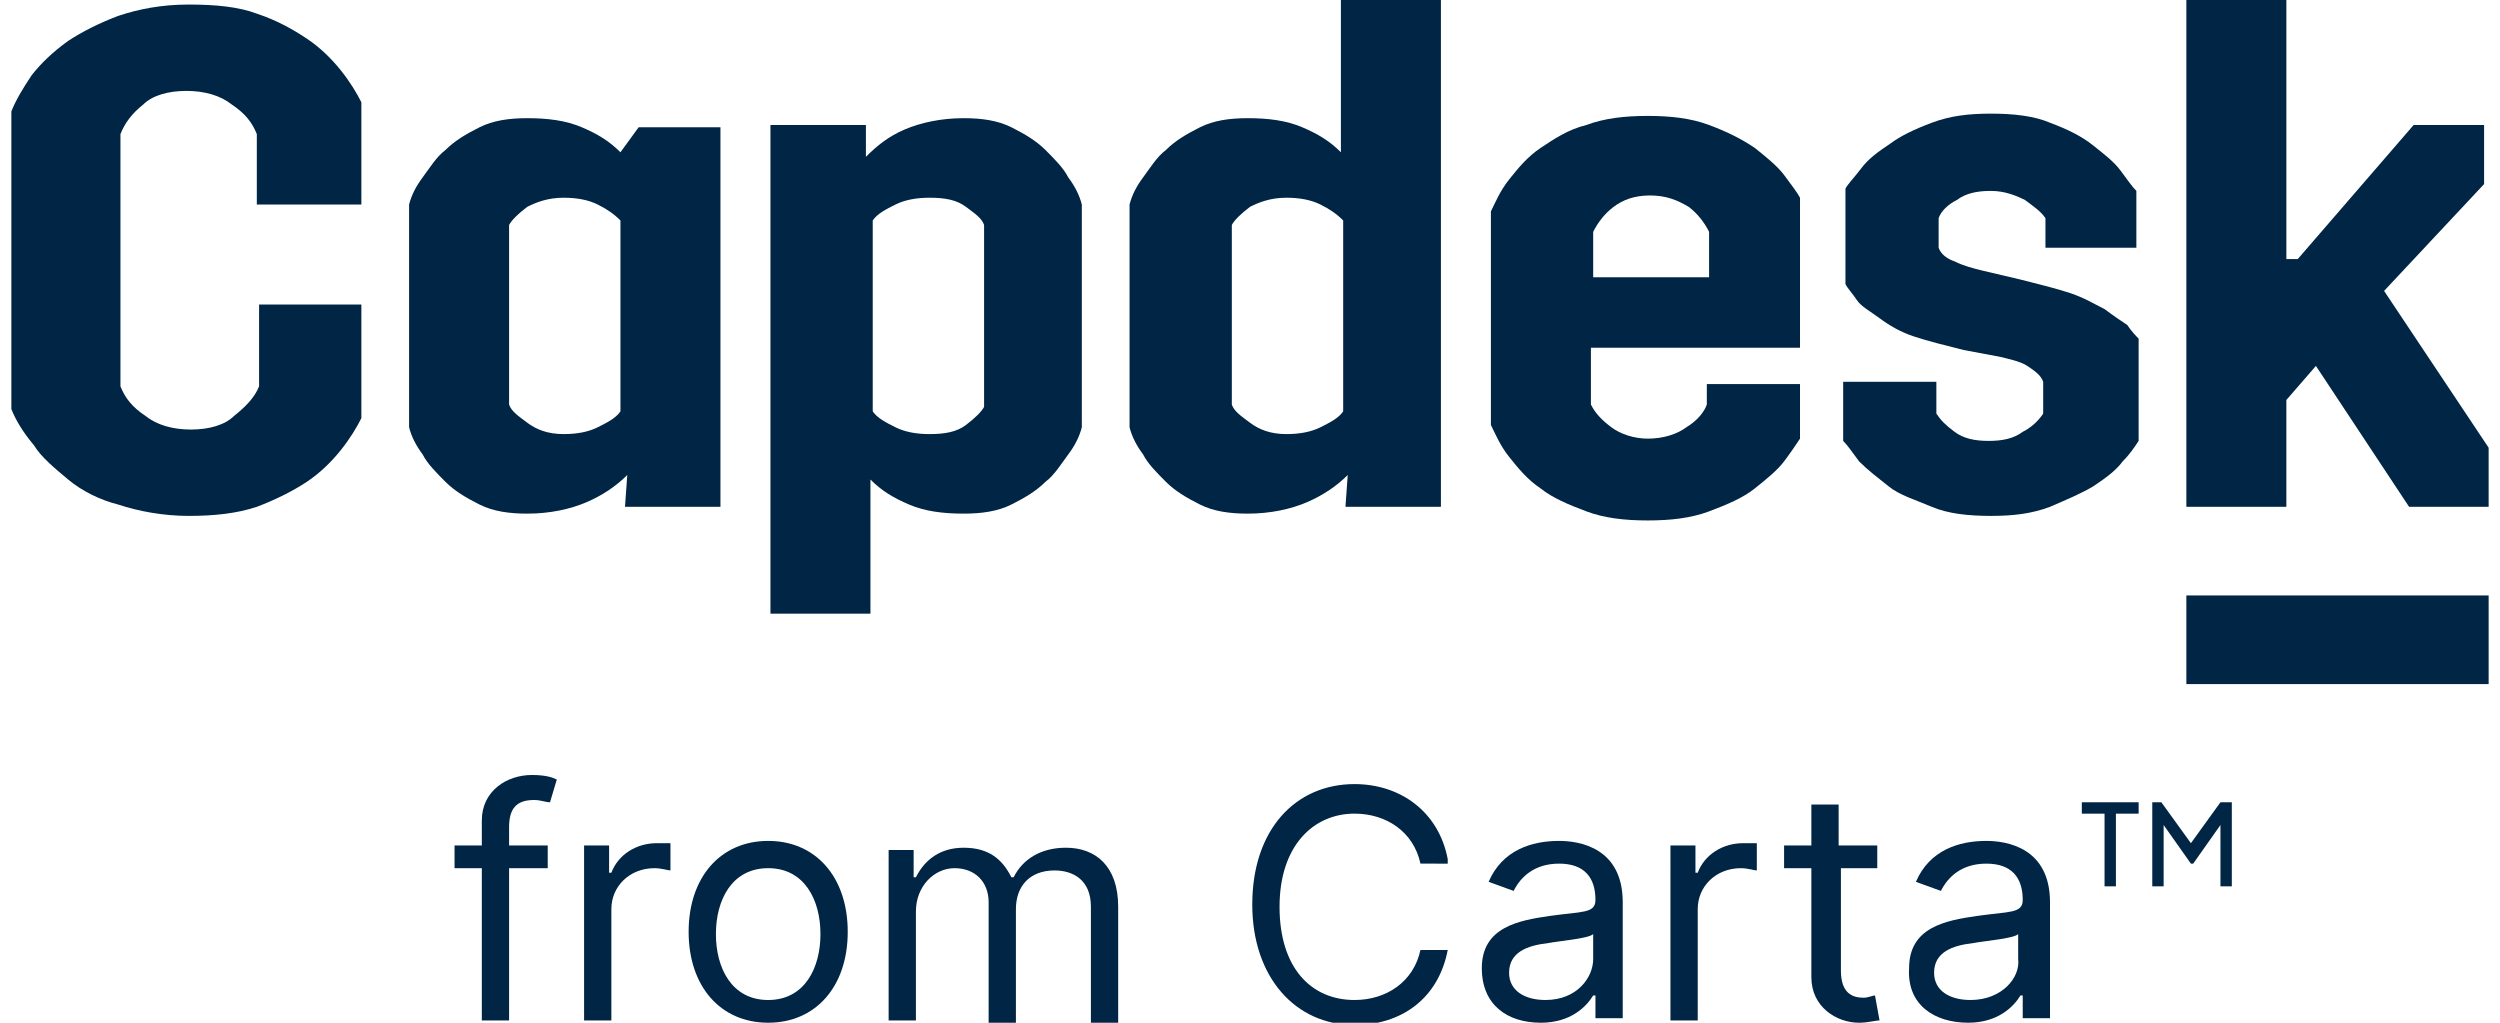 <?xml version="1.0" ?>
<!-- Generator: Adobe Illustrator 27.5.0, SVG Export Plug-In . SVG Version: 6.00 Build 0)  -->
<svg xmlns="http://www.w3.org/2000/svg"  version="1.1" id="Layer_1" x="0px" y="0px" viewBox="0 0 110 45" style="enable-background:new 0 0 110 45;" xml:space="preserve">
	<style type="text/css">
	.st0{fill:#002545;}
	.st1{fill:#002545;}
</style>
	<g>
		<g>
			<path class="st0" d="M15.9,13.5v4.9c-0.2,0.4-0.5,0.9-0.9,1.4c-0.4,0.5-0.9,1-1.5,1.4c-0.6,0.4-1.4,0.8-2.2,1.1    c-0.9,0.3-1.9,0.4-3,0.4s-2.2-0.2-3.1-0.5C4.4,22,3.6,21.6,3,21.1c-0.6-0.5-1.2-1-1.5-1.5C1,19,0.7,18.5,0.5,18V4.9    c0.2-0.5,0.5-1,0.9-1.6C1.8,2.8,2.3,2.3,3,1.8C3.6,1.4,4.4,1,5.2,0.7c0.9-0.3,1.9-0.5,3.1-0.5s2.2,0.1,3,0.4    c0.9,0.3,1.6,0.7,2.2,1.1s1.1,0.9,1.5,1.4c0.4,0.5,0.7,1,0.9,1.4v4.5h-4.6V5.9c-0.2-0.5-0.5-0.9-1.1-1.3c-0.5-0.4-1.2-0.6-2-0.6    c-0.8,0-1.5,0.2-1.9,0.6C5.8,5,5.5,5.4,5.3,5.9v11.1c0.2,0.5,0.5,0.9,1.1,1.3c0.5,0.4,1.2,0.6,2,0.6c0.8,0,1.5-0.2,1.9-0.6    c0.5-0.4,0.9-0.8,1.1-1.3v-3.6H15.9z"/>
			<path class="st0" d="M33.9,5.5h4.2v1.4c0.5-0.5,1-0.9,1.7-1.2c0.7-0.3,1.6-0.5,2.6-0.5c0.8,0,1.5,0.1,2.1,0.4    c0.6,0.3,1.1,0.6,1.5,1c0.4,0.4,0.8,0.8,1,1.2c0.3,0.4,0.5,0.8,0.6,1.2v9.8c-0.1,0.4-0.3,0.8-0.6,1.2c-0.3,0.4-0.6,0.9-1,1.2    c-0.4,0.4-0.9,0.7-1.5,1c-0.6,0.3-1.3,0.4-2.1,0.4c-0.9,0-1.7-0.1-2.4-0.4c-0.7-0.3-1.2-0.6-1.7-1.1V27h-4.4V5.5z M40.9,8.7    c-0.6,0-1.1,0.1-1.5,0.3c-0.4,0.2-0.8,0.4-1,0.7v8.4c0.2,0.3,0.6,0.5,1,0.7c0.4,0.2,0.9,0.3,1.5,0.3c0.7,0,1.2-0.1,1.6-0.4    c0.4-0.3,0.7-0.6,0.8-0.8V9.9c-0.1-0.3-0.4-0.5-0.8-0.8C42.1,8.8,41.6,8.7,40.9,8.7z"/>
			<path class="st0" d="M59.3,20.9c-0.5,0.5-1.1,0.9-1.8,1.2c-0.7,0.3-1.6,0.5-2.6,0.5c-0.8,0-1.5-0.1-2.1-0.4    c-0.6-0.3-1.1-0.6-1.5-1c-0.4-0.4-0.8-0.8-1-1.2c-0.3-0.4-0.5-0.8-0.6-1.2V9c0.1-0.4,0.3-0.8,0.6-1.2c0.3-0.4,0.6-0.9,1-1.2    c0.4-0.4,0.9-0.7,1.5-1c0.6-0.3,1.3-0.4,2.1-0.4c0.9,0,1.7,0.1,2.4,0.4c0.7,0.3,1.2,0.6,1.7,1.1V0h4.4v22.3h-4.2L59.3,20.9    L59.3,20.9z M56.6,19.1c0.6,0,1.1-0.1,1.5-0.3c0.4-0.2,0.8-0.4,1-0.7V9.7c-0.3-0.3-0.6-0.5-1-0.7c-0.4-0.2-0.9-0.3-1.5-0.3    c-0.7,0-1.2,0.2-1.6,0.4c-0.4,0.3-0.7,0.6-0.8,0.8v7.9c0.1,0.3,0.4,0.5,0.8,0.8C55.4,18.9,55.9,19.1,56.6,19.1z"/>
			<path class="st0" d="M27.6,20.9c-0.5,0.5-1.1,0.9-1.8,1.2c-0.7,0.3-1.6,0.5-2.6,0.5c-0.8,0-1.5-0.1-2.1-0.4    c-0.6-0.3-1.1-0.6-1.5-1c-0.4-0.4-0.8-0.8-1-1.2c-0.3-0.4-0.5-0.8-0.6-1.2V9c0.1-0.4,0.3-0.8,0.6-1.2c0.3-0.4,0.6-0.9,1-1.2    c0.4-0.4,0.9-0.7,1.5-1c0.6-0.3,1.3-0.4,2.1-0.4c0.9,0,1.7,0.1,2.4,0.4c0.7,0.3,1.2,0.6,1.7,1.1l0.8-1.1h3.6v16.7h-4.2L27.6,20.9z     M24.8,19.1c0.6,0,1.1-0.1,1.5-0.3c0.4-0.2,0.8-0.4,1-0.7V9.7c-0.3-0.3-0.6-0.5-1-0.7c-0.4-0.2-0.9-0.3-1.5-0.3    c-0.7,0-1.2,0.2-1.6,0.4c-0.4,0.3-0.7,0.6-0.8,0.8v7.9c0.1,0.3,0.4,0.5,0.8,0.8C23.6,18.9,24.1,19.1,24.8,19.1z"/>
			<path class="st0" d="M65.6,9.3c0.2-0.4,0.4-0.9,0.8-1.4c0.4-0.5,0.8-1,1.4-1.4c0.6-0.4,1.2-0.8,2-1c0.8-0.3,1.7-0.4,2.7-0.4    c1,0,1.9,0.1,2.7,0.4c0.8,0.3,1.4,0.6,2,1c0.5,0.4,1,0.8,1.3,1.2c0.3,0.4,0.6,0.8,0.7,1v6.6H70v2.5c0.2,0.4,0.5,0.7,0.9,1    c0.4,0.3,1,0.5,1.6,0.5c0.7,0,1.3-0.2,1.7-0.5c0.5-0.3,0.8-0.7,0.9-1v-0.9h4.1v2.4c-0.2,0.3-0.4,0.6-0.7,1    c-0.3,0.4-0.8,0.8-1.3,1.2s-1.2,0.7-2,1c-0.8,0.3-1.7,0.4-2.7,0.4c-1,0-1.9-0.1-2.7-0.4c-0.8-0.3-1.5-0.6-2-1    c-0.6-0.4-1-0.9-1.4-1.4c-0.4-0.5-0.6-1-0.8-1.4L65.6,9.3L65.6,9.3z M75.2,12.2v-2c-0.2-0.4-0.5-0.8-0.9-1.1    c-0.5-0.3-1-0.5-1.7-0.5c-0.7,0-1.2,0.2-1.6,0.5c-0.4,0.3-0.7,0.7-0.9,1.1v2H75.2z"/>
			<path class="st0" d="M81.1,16.8h4.1v1.4c0.2,0.3,0.4,0.5,0.8,0.8c0.4,0.3,0.9,0.4,1.5,0.4c0.6,0,1.1-0.1,1.5-0.4    c0.4-0.2,0.7-0.5,0.9-0.8v-1.4c-0.1-0.3-0.4-0.5-0.7-0.7c-0.3-0.2-0.8-0.3-1.2-0.4l-1.6-0.3c-0.8-0.2-1.6-0.4-2.2-0.6    c-0.6-0.2-1.1-0.5-1.5-0.8c-0.4-0.3-0.8-0.5-1-0.8c-0.2-0.3-0.4-0.5-0.5-0.7V8.3c0.1-0.2,0.4-0.5,0.7-0.9c0.3-0.4,0.7-0.7,1.3-1.1    C83.6,6,84.2,5.7,85,5.4c0.8-0.3,1.6-0.4,2.6-0.4c1,0,1.9,0.1,2.6,0.4C91,5.7,91.6,6,92.1,6.4c0.5,0.4,0.9,0.7,1.2,1.1    c0.3,0.4,0.5,0.7,0.7,0.9v2.5H90V9.6c-0.2-0.3-0.5-0.5-0.9-0.8c-0.4-0.2-0.9-0.4-1.5-0.4c-0.6,0-1.1,0.1-1.5,0.4    c-0.4,0.2-0.7,0.5-0.8,0.8v1.3c0.1,0.3,0.4,0.5,0.7,0.6c0.4,0.2,0.8,0.3,1.2,0.4l1.7,0.4c0.8,0.2,1.6,0.4,2.2,0.6    c0.6,0.2,1.1,0.5,1.5,0.7c0.4,0.3,0.7,0.5,1,0.7c0.2,0.3,0.4,0.5,0.5,0.6v4.5c-0.2,0.3-0.4,0.6-0.7,0.9c-0.3,0.4-0.7,0.7-1.3,1.1    c-0.5,0.3-1.2,0.6-1.9,0.9c-0.8,0.3-1.6,0.4-2.6,0.4c-1,0-1.9-0.1-2.6-0.4c-0.7-0.3-1.4-0.5-1.9-0.9c-0.5-0.4-0.9-0.7-1.3-1.1    c-0.3-0.4-0.5-0.7-0.7-0.9L81.1,16.8z"/>
			<path class="st0" d="M96.2,0h4.4v11.4h0.5l5.1-5.9h3.1v2.6l-4.4,4.7l4.6,6.9v2.6H106l-4.1-6.2l-1.3,1.5v4.7h-4.4V0z"/>
			<path class="st0" d="M109.5,26.2H96.2v3.9h13.3V26.2z"/>
		</g>
		<g>
			<path class="st1" d="M24.1,37.2h-1.7v-0.8c0-0.8,0.3-1.2,1.1-1.2c0.3,0,0.5,0.1,0.7,0.1l0.3-1c-0.2-0.1-0.5-0.2-1.1-0.2    c-1.1,0-2.2,0.7-2.2,2v1.1h-1.2v1h1.2v6.7h1.2v-6.7h1.7V37.2z"/>
			<path class="st1" d="M25.7,44.9h1.2V40c0-1,0.8-1.8,1.9-1.8c0.3,0,0.6,0.1,0.7,0.1v-1.2c-0.1,0-0.4,0-0.6,0c-0.9,0-1.7,0.5-2,1.3    h-0.1v-1.2h-1.1V44.9z"/>
			<path class="st1" d="M33.8,45c2.1,0,3.5-1.6,3.5-4c0-2.4-1.4-4-3.5-4c-2.1,0-3.5,1.6-3.5,4C30.3,43.4,31.7,45,33.8,45z M33.8,44    c-1.6,0-2.3-1.4-2.3-2.9c0-1.5,0.7-2.9,2.3-2.9c1.6,0,2.3,1.4,2.3,2.9C36.1,42.6,35.4,44,33.8,44z"/>
			<path class="st1" d="M39.1,44.9h1.2v-4.8c0-1.1,0.8-1.9,1.7-1.9c0.9,0,1.5,0.6,1.5,1.5v5.3h1.2v-5c0-1,0.6-1.7,1.7-1.7    c0.8,0,1.6,0.4,1.6,1.6v5.1h1.2v-5.1c0-1.8-1-2.6-2.3-2.6c-1.1,0-1.9,0.5-2.3,1.3h-0.1c-0.4-0.8-1-1.3-2.1-1.3    c-1,0-1.7,0.5-2.1,1.3h-0.1v-1.2h-1.1V44.9z"/>
			<path class="st1" d="M63.7,37.8c-0.4-2.1-2.1-3.3-4.1-3.3c-2.6,0-4.5,2-4.5,5.3c0,3.2,1.9,5.3,4.5,5.3c2.1,0,3.7-1.2,4.1-3.3h-1.2    c-0.3,1.4-1.5,2.2-2.9,2.2c-1.9,0-3.3-1.4-3.3-4.1s1.5-4.1,3.3-4.1c1.4,0,2.6,0.8,2.9,2.2H63.7z"/>
			<path class="st1" d="M67.8,45c1.3,0,2-0.7,2.3-1.2h0.1v1h1.2v-5.1c0-2.4-1.9-2.7-2.8-2.7c-1.2,0-2.5,0.4-3.1,1.8l1.1,0.4    c0.3-0.6,0.9-1.2,2-1.2c1.1,0,1.6,0.6,1.6,1.6v0c0,0.6-0.6,0.5-2,0.7c-1.4,0.2-3,0.5-3,2.3C65.2,44.2,66.3,45,67.8,45z M68,44    c-0.9,0-1.6-0.4-1.6-1.2c0-0.9,0.8-1.2,1.7-1.3c0.5-0.1,1.8-0.2,2-0.4v1.1C70.1,43,69.4,44,68,44z"/>
			<path class="st1" d="M73.5,44.9h1.2V40c0-1,0.8-1.8,1.9-1.8c0.3,0,0.6,0.1,0.7,0.1v-1.2c-0.1,0-0.4,0-0.6,0c-0.9,0-1.7,0.5-2,1.3    h-0.1v-1.2h-1.1V44.9z"/>
			<path class="st1" d="M82.5,37.2h-1.6v-1.8h-1.2v1.8h-1.2v1h1.2V43c0,1.3,1.1,2,2.1,2c0.4,0,0.7-0.1,0.9-0.1l-0.2-1.1    c-0.1,0-0.3,0.1-0.5,0.1c-0.5,0-1-0.2-1-1.2v-4.5h1.6V37.2z"/>
			<path class="st1" d="M86.6,45c1.3,0,2-0.7,2.3-1.2h0.1v1h1.2v-5.1c0-2.4-1.9-2.7-2.8-2.7c-1.2,0-2.5,0.4-3.1,1.8l1.1,0.4    c0.3-0.6,0.9-1.2,2-1.2c1.1,0,1.6,0.6,1.6,1.6v0c0,0.6-0.6,0.5-2,0.7c-1.4,0.2-3,0.5-3,2.3C83.9,44.2,85.1,45,86.6,45z M86.7,44    c-0.9,0-1.6-0.4-1.6-1.2c0-0.9,0.8-1.2,1.7-1.3c0.5-0.1,1.8-0.2,2-0.4v1.1C88.9,43,88.1,44,86.7,44z"/>
			<g>
				<path class="st1" d="M92.6,35.8h-1v-0.5h2.5v0.5h-1V39h-0.5V35.8z M94.6,35.3h0.5l1.3,1.8l1.3-1.8h0.5V39h-0.5v-2.7l-1.2,1.7     h-0.1l-1.2-1.7V39h-0.5V35.3z"/>
			</g>
		</g>
	</g>
</svg>
